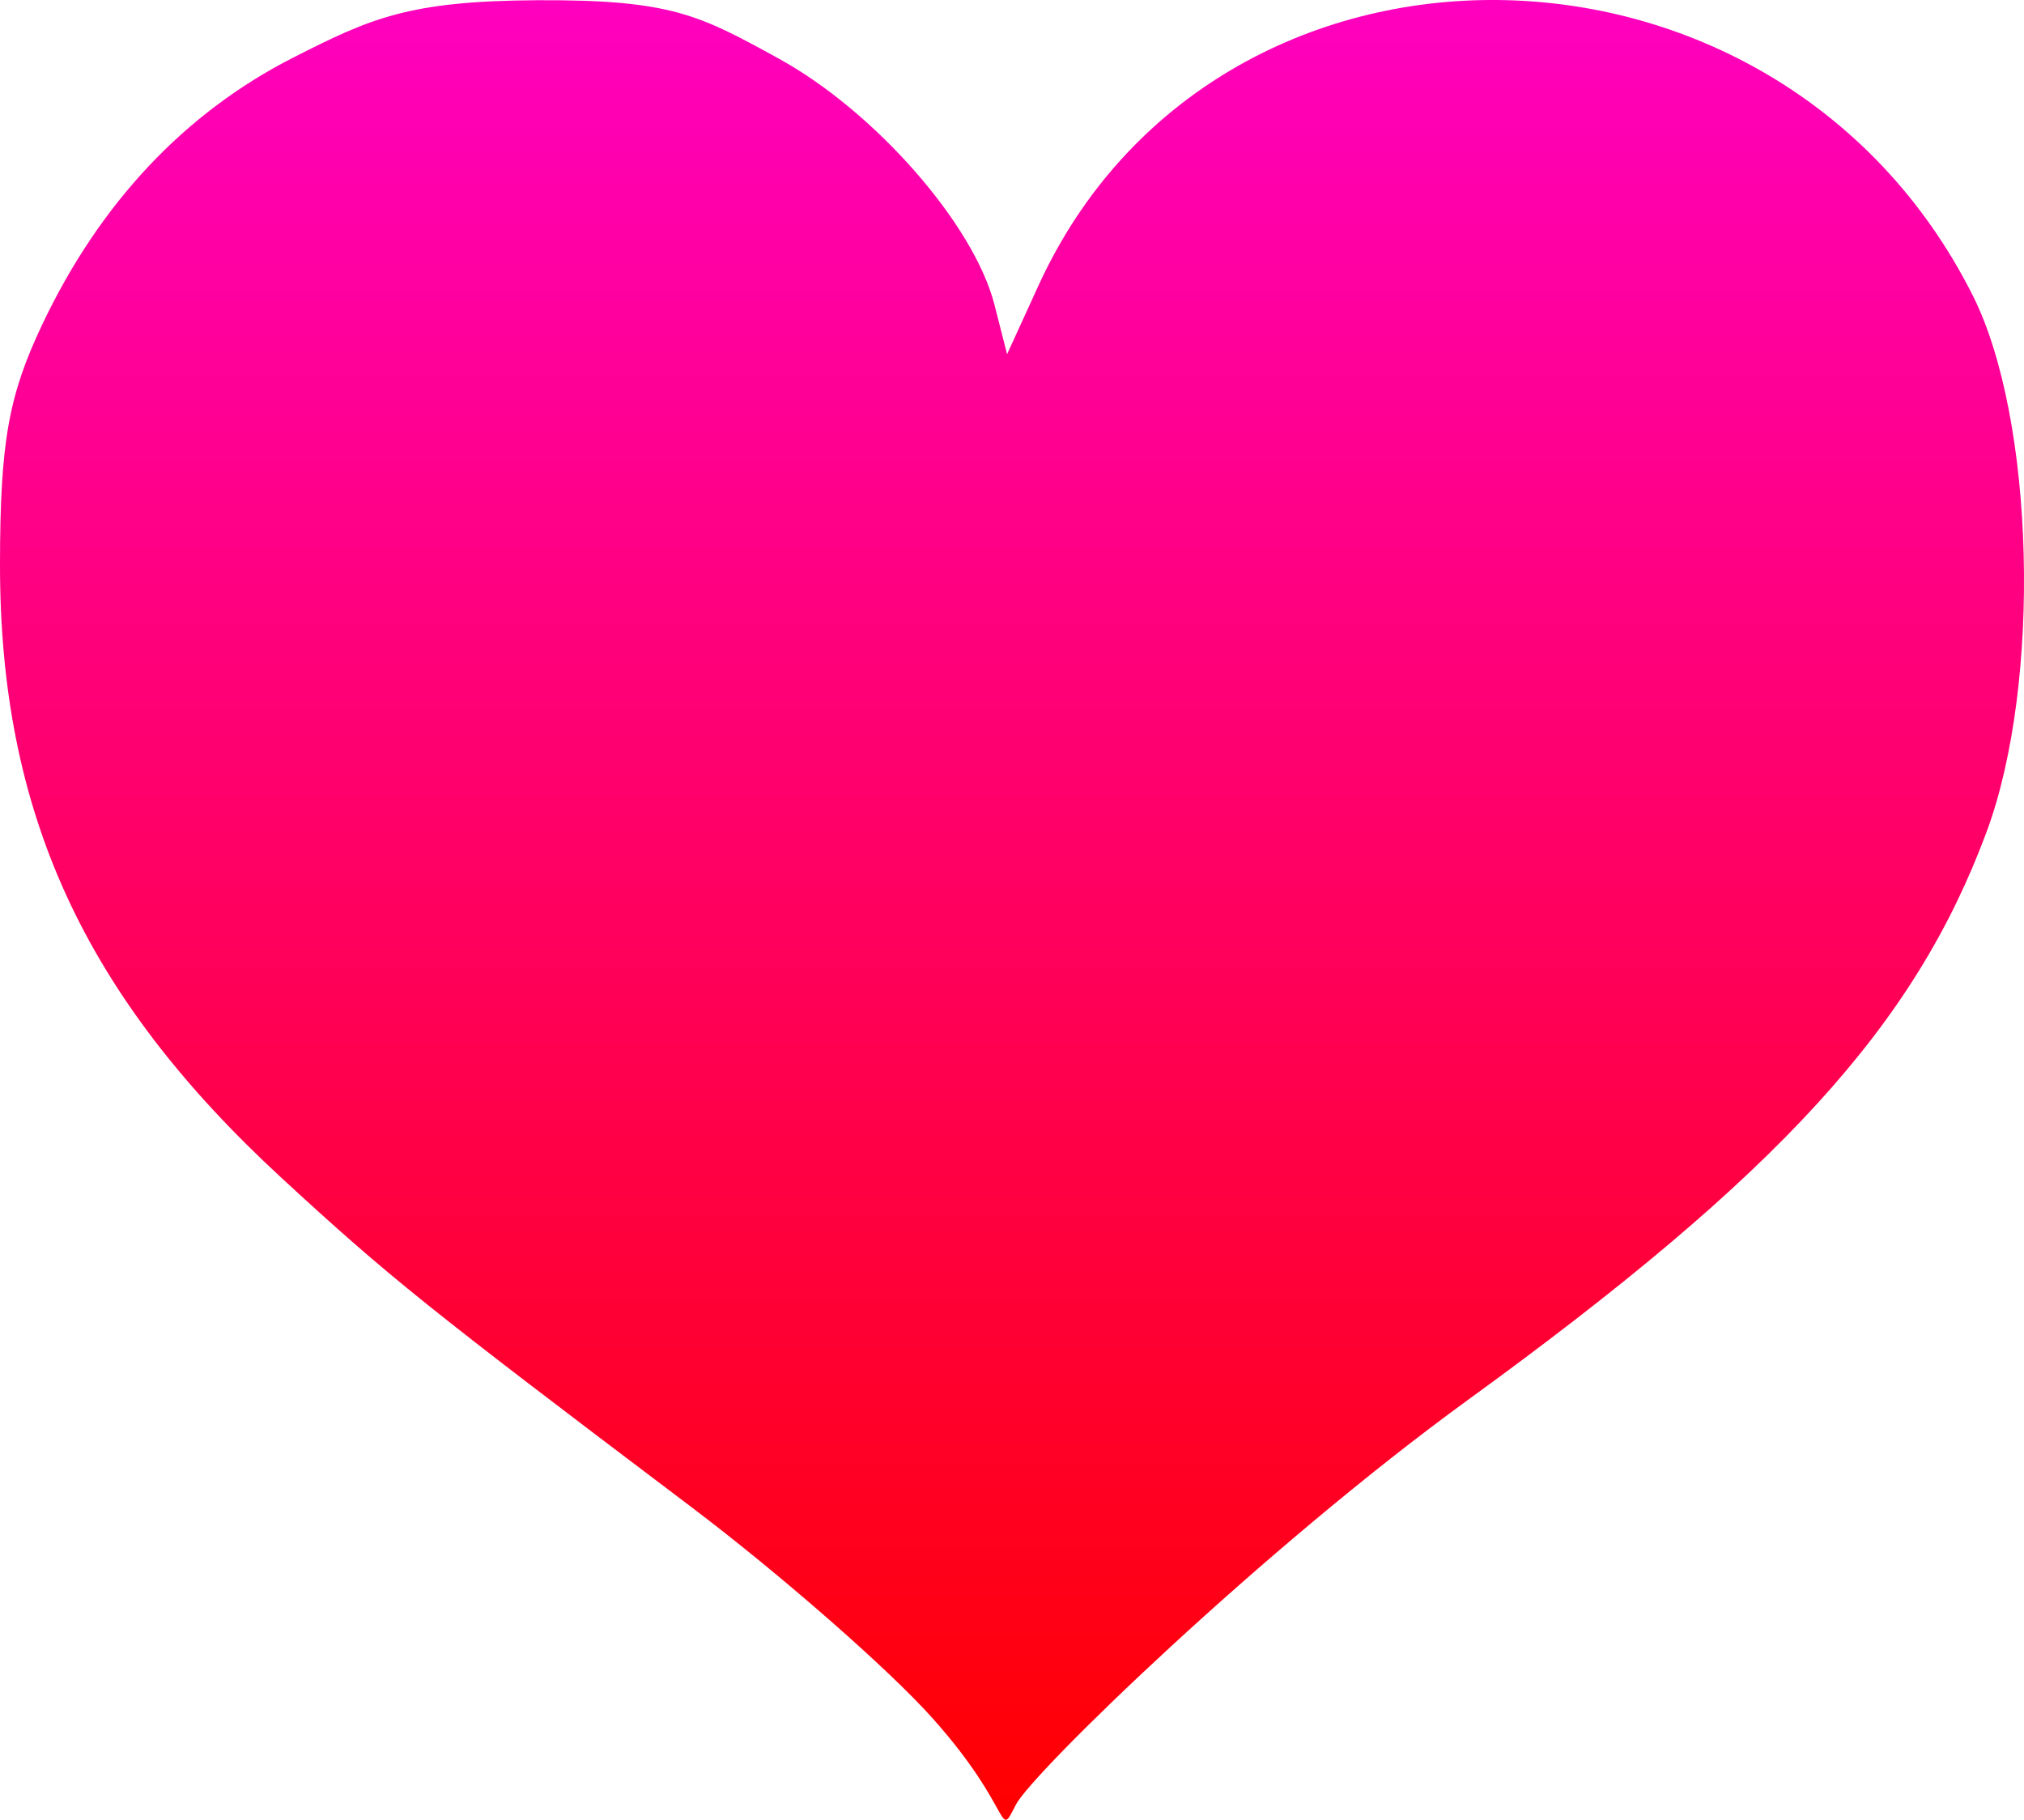 <svg version="1.1" xmlns="http://www.w3.org/2000/svg" xmlns:xlink="http://www.w3.org/1999/xlink" width="115.642" height="103.975" viewBox="0,0,115.642,103.975"><defs><linearGradient x1="181.753" y1="128.633" x2="181.753" y2="232.608" gradientUnits="userSpaceOnUse" id="color-1"><stop offset="0" stop-color="#ff00bf"/><stop offset="1" stop-color="#ff0000"/></linearGradient></defs><g transform="translate(-181.753,-128.633)"><g data-paper-data="{&quot;isPaintingLayer&quot;:true}" fill-rule="nonzero" stroke-linecap="butt" stroke-linejoin="miter" stroke-miterlimit="10" stroke-dasharray="" stroke-dashoffset="0" style="mix-blend-mode: normal"><path d="M229.123,194.679c0,0 9.391,-1.82 12.707,-2.799c3.314,-0.978 8.855,-3.42 8.855,-3.42c0,0 0.992,13.947 -7.382,15.745c-8.372,1.801 -12.102,-4.137 -14.181,-9.526z" fill="#ffccf2" stroke="#231f20" stroke-width="2.073"/><path d="M235.019,226.787c-2.489,-2.789 -8.704,-8.227 -13.811,-12.084c-15.132,-11.427 -17.191,-13.081 -23.335,-18.738c-11.326,-10.43 -16.137,-20.908 -16.12,-35.116c0.008,-6.936 0.481,-9.608 2.423,-13.696c3.295,-6.936 8.149,-12.09 14.355,-15.242c4.395,-2.232 6.563,-3.224 13.903,-3.265c7.678,-0.042 9.295,0.853 13.811,3.334c5.497,3.02 11.156,9.475 12.325,14.06l0.723,2.832l1.782,-3.9c10.067,-22.04 42.209,-21.71 53.395,0.548c3.548,7.061 3.938,22.137 0.792,30.629c-4.105,11.078 -11.814,19.524 -29.635,32.466c-11.687,8.488 -24.915,21.33 -25.835,23.134c-1.069,2.094 -0.051,0.328 -4.772,-4.962z" fill="url(#color-1)" stroke="none" stroke-width="0.181"/></g></g></svg>